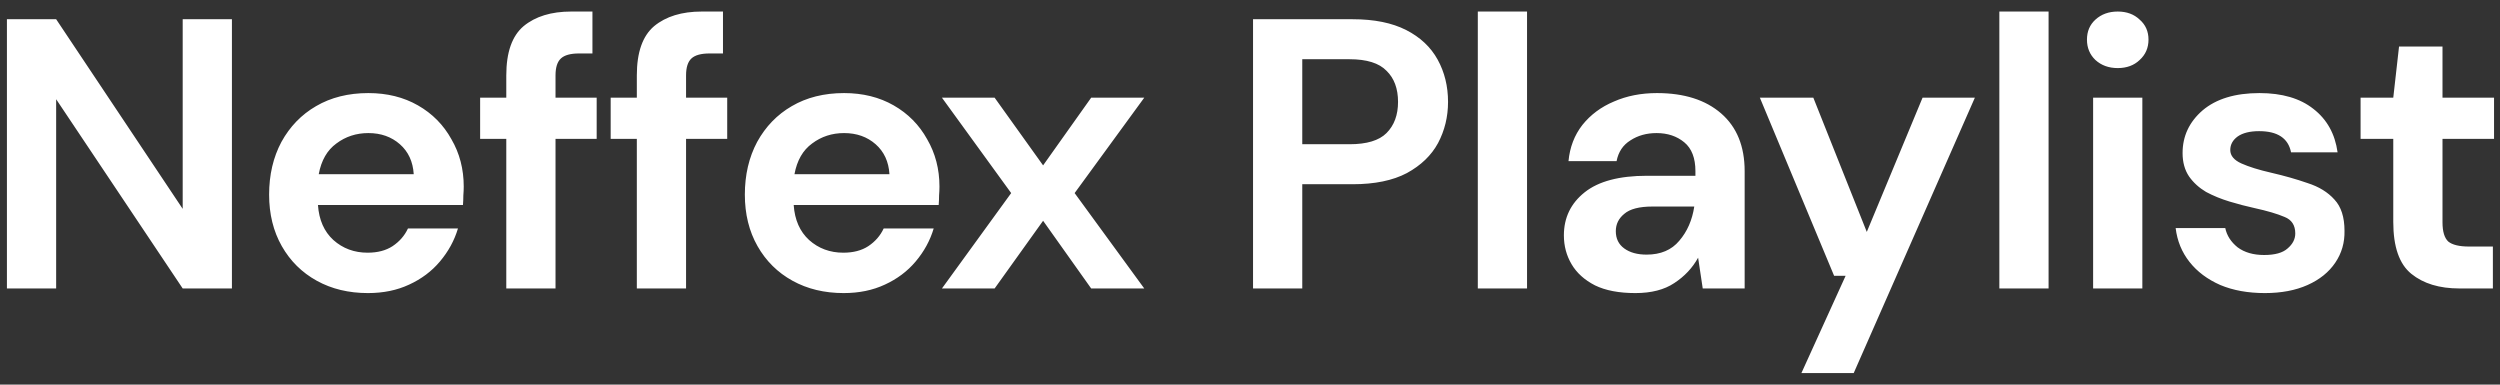 <svg width="130" height="20" viewBox="0 0 130 20" fill="none" xmlns="http://www.w3.org/2000/svg">
<rect x="0" y="0" width="130" height="20" fill="#333333" stroke="none"/>
<path d="M0.36 15V1H2.92L9.5 10.86V1H12.06V15H9.5L2.92 5.16V15H0.36ZM19.134 15.24C18.134 15.24 17.247 15.027 16.474 14.6C15.701 14.173 15.094 13.573 14.654 12.8C14.214 12.027 13.994 11.133 13.994 10.12C13.994 9.093 14.207 8.18 14.634 7.38C15.074 6.58 15.674 5.96 16.434 5.52C17.207 5.067 18.114 4.84 19.154 4.84C20.127 4.84 20.987 5.053 21.734 5.48C22.481 5.907 23.061 6.493 23.474 7.24C23.901 7.973 24.114 8.793 24.114 9.7C24.114 9.847 24.107 10 24.094 10.16C24.094 10.32 24.087 10.487 24.074 10.66H16.534C16.587 11.433 16.854 12.04 17.334 12.48C17.827 12.92 18.421 13.14 19.114 13.14C19.634 13.14 20.067 13.027 20.414 12.8C20.774 12.56 21.041 12.253 21.214 11.88H23.814C23.627 12.507 23.314 13.08 22.874 13.6C22.447 14.107 21.914 14.507 21.274 14.8C20.647 15.093 19.934 15.24 19.134 15.24ZM19.154 6.92C18.527 6.92 17.974 7.1 17.494 7.46C17.014 7.807 16.707 8.34 16.574 9.06H21.514C21.474 8.407 21.234 7.887 20.794 7.5C20.354 7.113 19.807 6.92 19.154 6.92ZM26.327 15V7.22H24.967V5.08H26.327V3.92C26.327 2.72 26.627 1.867 27.227 1.36C27.84 0.853 28.667 0.6 29.707 0.6H30.807V2.78H30.107C29.667 2.78 29.354 2.867 29.167 3.04C28.98 3.213 28.887 3.507 28.887 3.92V5.08H31.027V7.22H28.887V15H26.327ZM33.115 15V7.22H31.755V5.08H33.115V3.92C33.115 2.72 33.415 1.867 34.015 1.36C34.628 0.853 35.455 0.6 36.495 0.6H37.595V2.78H36.895C36.455 2.78 36.141 2.867 35.955 3.04C35.768 3.213 35.675 3.507 35.675 3.92V5.08H37.815V7.22H35.675V15H33.115ZM43.872 15.24C42.872 15.24 41.985 15.027 41.212 14.6C40.438 14.173 39.832 13.573 39.392 12.8C38.952 12.027 38.732 11.133 38.732 10.12C38.732 9.093 38.945 8.18 39.372 7.38C39.812 6.58 40.412 5.96 41.172 5.52C41.945 5.067 42.852 4.84 43.892 4.84C44.865 4.84 45.725 5.053 46.472 5.48C47.218 5.907 47.798 6.493 48.212 7.24C48.638 7.973 48.852 8.793 48.852 9.7C48.852 9.847 48.845 10 48.832 10.16C48.832 10.32 48.825 10.487 48.812 10.66H41.272C41.325 11.433 41.592 12.04 42.072 12.48C42.565 12.92 43.158 13.14 43.852 13.14C44.372 13.14 44.805 13.027 45.152 12.8C45.512 12.56 45.778 12.253 45.952 11.88H48.552C48.365 12.507 48.052 13.08 47.612 13.6C47.185 14.107 46.652 14.507 46.012 14.8C45.385 15.093 44.672 15.24 43.872 15.24ZM43.892 6.92C43.265 6.92 42.712 7.1 42.232 7.46C41.752 7.807 41.445 8.34 41.312 9.06H46.252C46.212 8.407 45.972 7.887 45.532 7.5C45.092 7.113 44.545 6.92 43.892 6.92ZM48.981 15L52.581 10.04L48.981 5.08H51.721L54.241 8.6L56.741 5.08H59.501L55.881 10.04L59.501 15H56.741L54.241 11.48L51.721 15H48.981ZM65.158 15V1H70.338C71.458 1 72.384 1.187 73.118 1.56C73.851 1.933 74.398 2.447 74.758 3.1C75.118 3.753 75.298 4.487 75.298 5.3C75.298 6.073 75.124 6.787 74.778 7.44C74.431 8.08 73.891 8.6 73.158 9C72.424 9.387 71.484 9.58 70.338 9.58H67.718V15H65.158ZM67.718 7.5H70.178C71.071 7.5 71.711 7.307 72.098 6.92C72.498 6.52 72.698 5.98 72.698 5.3C72.698 4.607 72.498 4.067 72.098 3.68C71.711 3.28 71.071 3.08 70.178 3.08H67.718V7.5ZM76.846 15V0.6H79.406V15H76.846ZM85.042 15.24C84.189 15.24 83.489 15.107 82.942 14.84C82.395 14.56 81.989 14.193 81.722 13.74C81.455 13.287 81.322 12.787 81.322 12.24C81.322 11.32 81.682 10.573 82.402 10C83.122 9.427 84.202 9.14 85.642 9.14H88.162V8.9C88.162 8.22 87.969 7.72 87.582 7.4C87.195 7.08 86.715 6.92 86.142 6.92C85.622 6.92 85.168 7.047 84.782 7.3C84.395 7.54 84.155 7.9 84.062 8.38H81.562C81.629 7.66 81.868 7.033 82.282 6.5C82.709 5.967 83.255 5.56 83.922 5.28C84.588 4.987 85.335 4.84 86.162 4.84C87.575 4.84 88.689 5.193 89.502 5.9C90.315 6.607 90.722 7.607 90.722 8.9V15H88.542L88.302 13.4C88.008 13.933 87.595 14.373 87.062 14.72C86.542 15.067 85.868 15.24 85.042 15.24ZM85.622 13.24C86.355 13.24 86.922 13 87.322 12.52C87.735 12.04 87.995 11.447 88.102 10.74H85.922C85.242 10.74 84.755 10.867 84.462 11.12C84.168 11.36 84.022 11.66 84.022 12.02C84.022 12.407 84.168 12.707 84.462 12.92C84.755 13.133 85.142 13.24 85.622 13.24ZM93.673 19.4L95.973 14.34H95.373L91.513 5.08H94.293L97.073 12.06L99.973 5.08H102.693L96.393 19.4H93.673ZM103.966 15V0.6H106.526V15H103.966ZM110.122 3.54C109.656 3.54 109.269 3.4 108.962 3.12C108.669 2.84 108.522 2.487 108.522 2.06C108.522 1.633 108.669 1.287 108.962 1.02C109.269 0.74 109.656 0.6 110.122 0.6C110.589 0.6 110.969 0.74 111.262 1.02C111.569 1.287 111.722 1.633 111.722 2.06C111.722 2.487 111.569 2.84 111.262 3.12C110.969 3.4 110.589 3.54 110.122 3.54ZM108.842 15V5.08H111.402V15H108.842ZM117.774 15.24C116.894 15.24 116.121 15.1 115.454 14.82C114.788 14.527 114.254 14.127 113.854 13.62C113.454 13.113 113.214 12.527 113.134 11.86H115.714C115.794 12.247 116.008 12.58 116.354 12.86C116.714 13.127 117.174 13.26 117.734 13.26C118.294 13.26 118.701 13.147 118.954 12.92C119.221 12.693 119.354 12.433 119.354 12.14C119.354 11.713 119.168 11.427 118.794 11.28C118.421 11.12 117.901 10.967 117.234 10.82C116.808 10.727 116.374 10.613 115.934 10.48C115.494 10.347 115.088 10.18 114.714 9.98C114.354 9.767 114.061 9.5 113.834 9.18C113.608 8.847 113.494 8.44 113.494 7.96C113.494 7.08 113.841 6.34 114.534 5.74C115.241 5.14 116.228 4.84 117.494 4.84C118.668 4.84 119.601 5.113 120.294 5.66C121.001 6.207 121.421 6.96 121.554 7.92H119.134C118.988 7.187 118.434 6.82 117.474 6.82C116.994 6.82 116.621 6.913 116.354 7.1C116.101 7.287 115.974 7.52 115.974 7.8C115.974 8.093 116.168 8.327 116.554 8.5C116.941 8.673 117.454 8.833 118.094 8.98C118.788 9.14 119.421 9.32 119.994 9.52C120.581 9.707 121.048 9.993 121.394 10.38C121.741 10.753 121.914 11.293 121.914 12C121.928 12.613 121.768 13.167 121.434 13.66C121.101 14.153 120.621 14.54 119.994 14.82C119.368 15.1 118.628 15.24 117.774 15.24ZM127.89 15C126.85 15 126.016 14.747 125.39 14.24C124.763 13.733 124.45 12.833 124.45 11.54V7.22H122.75V5.08H124.45L124.75 2.42H127.01V5.08H129.69V7.22H127.01V11.56C127.01 12.04 127.11 12.373 127.31 12.56C127.523 12.733 127.883 12.82 128.39 12.82H129.63V15H127.89Z" fill="white"/>
</svg>
